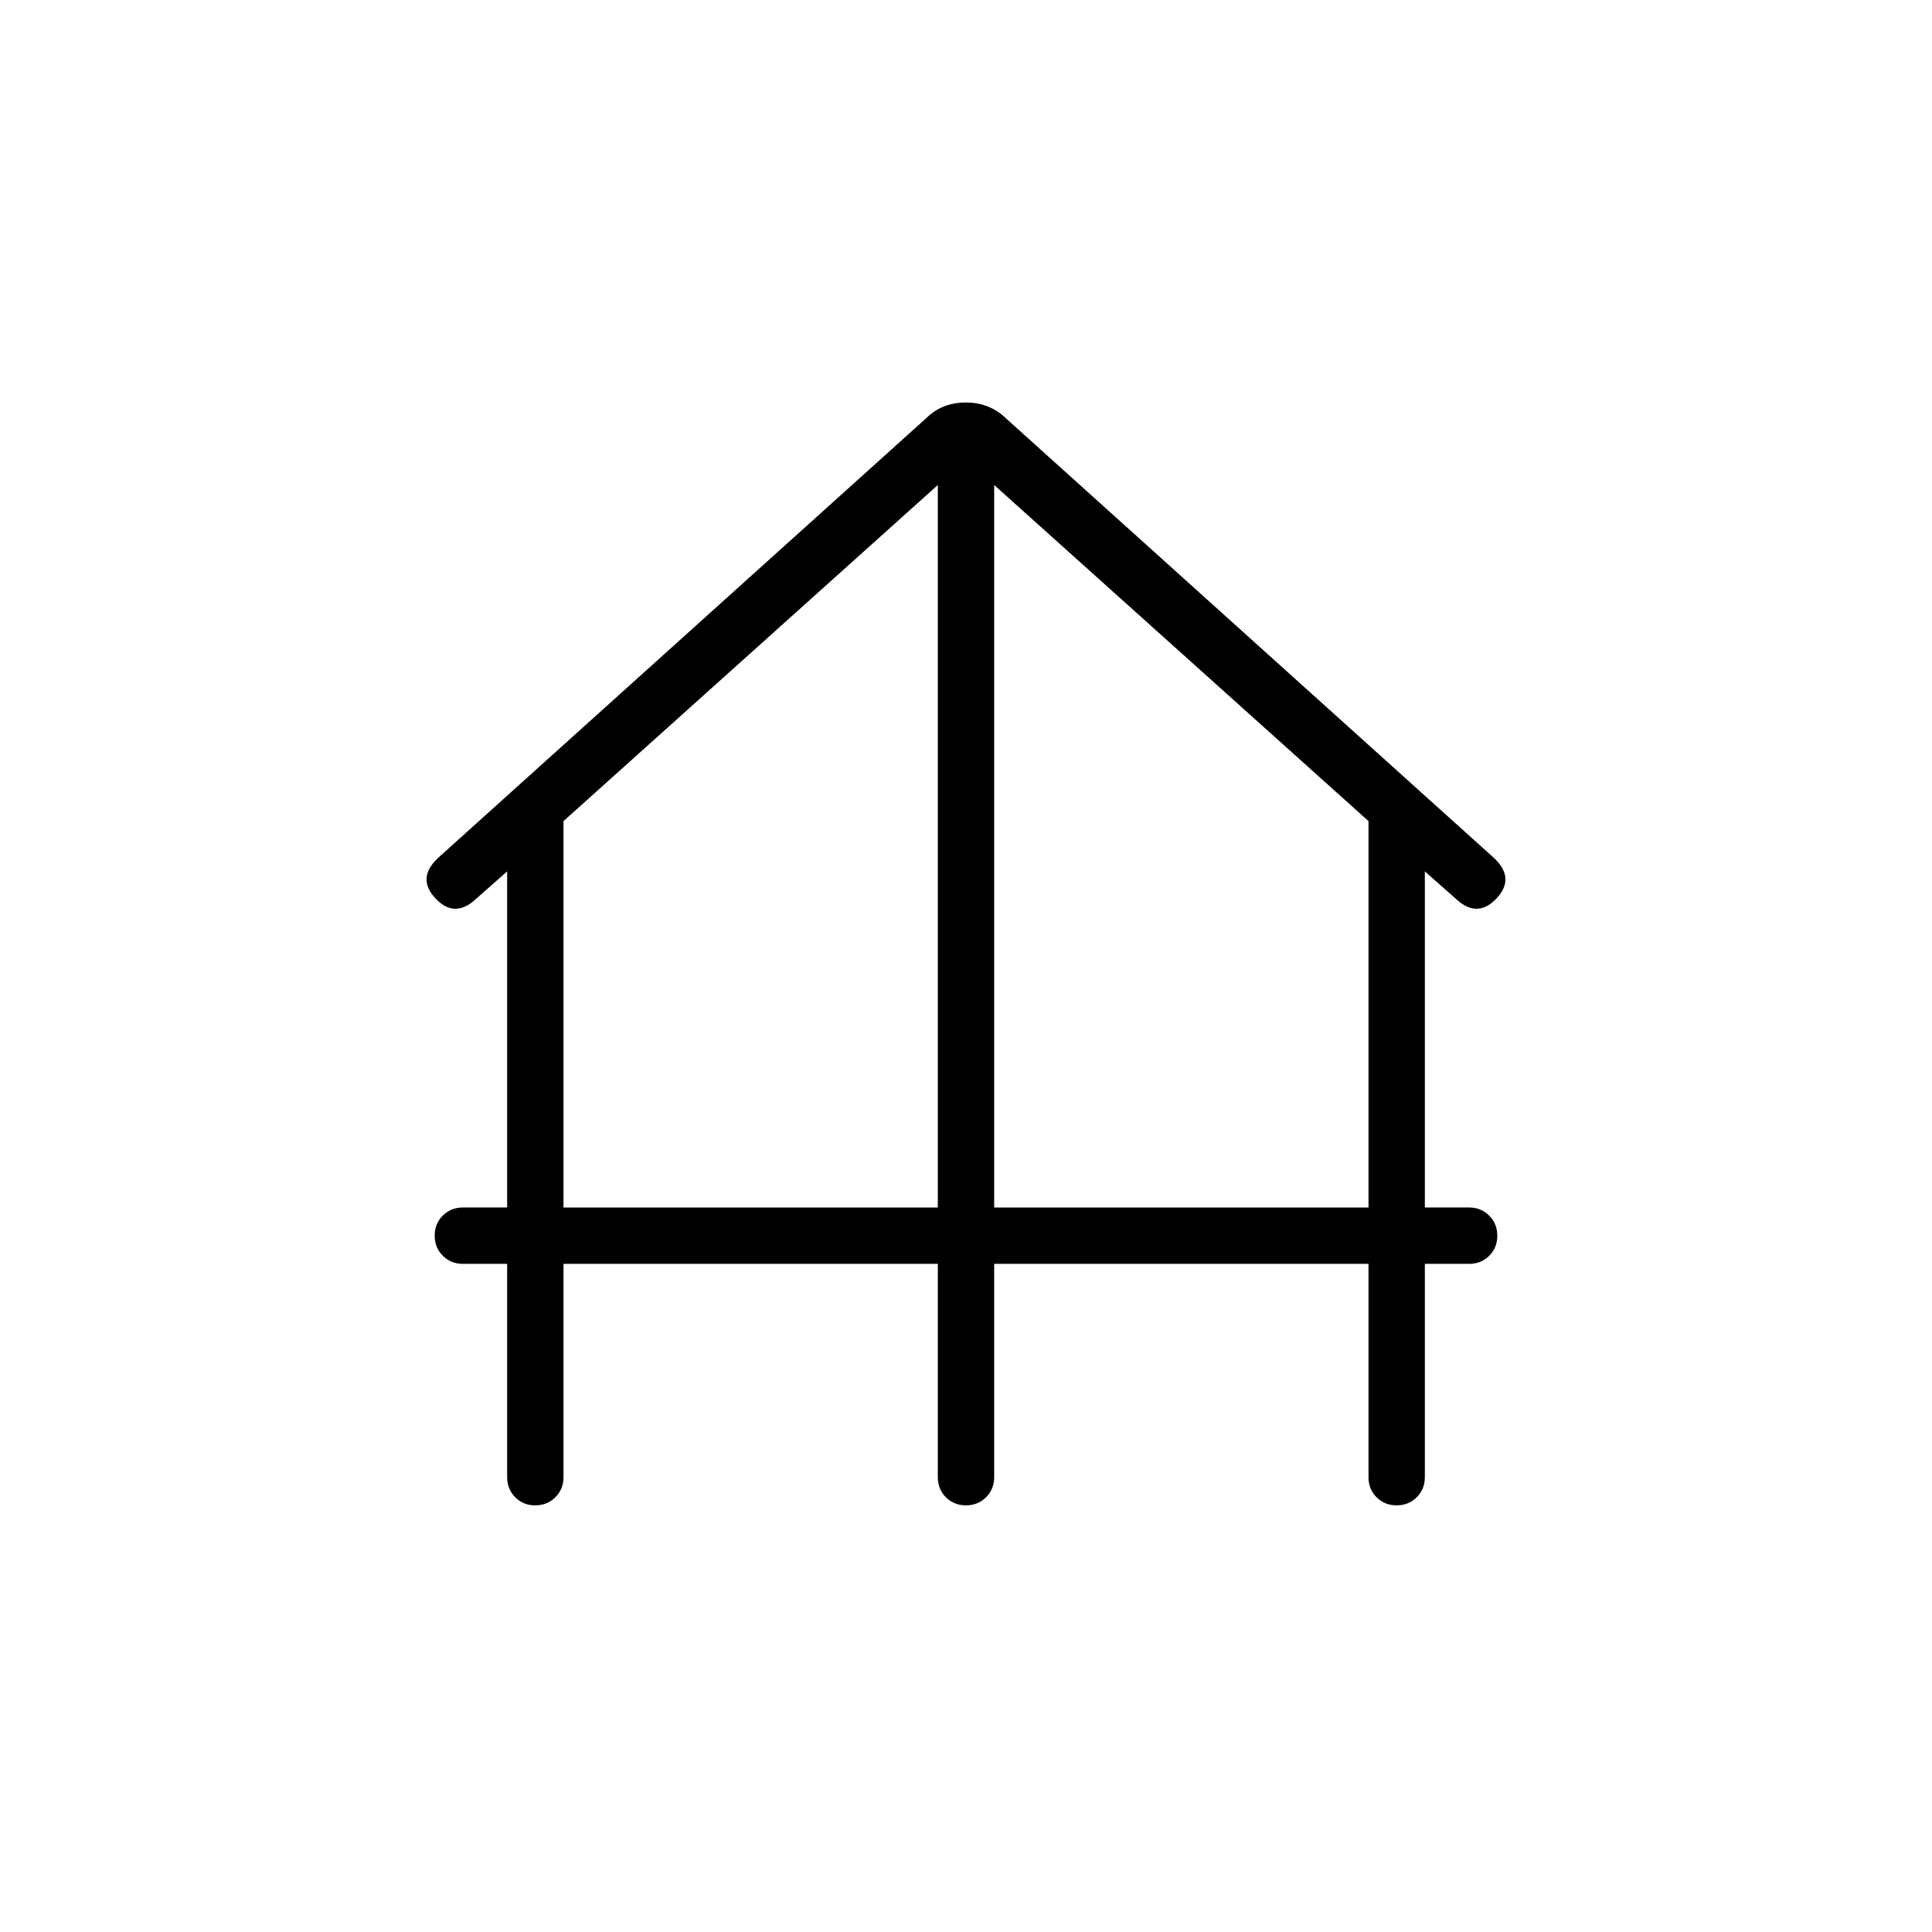 <svg xmlns="http://www.w3.org/2000/svg" height="24" viewBox="0 -960 960 960" width="24"><path d="M252-226v-106h-22q-5.95 0-9.975-4.035-4.025-4.035-4.025-10t4.025-9.965q4.025-4 9.975-4h22v-167l-17 15q-10 8-19-2t2-20l242.029-218.032Q468-760 479.907-760T500-752l242 218q11 10 2 20t-19 2l-17-15v167h22q5.95 0 9.975 4.035 4.025 4.035 4.025 10T739.975-336q-4.025 4-9.975 4h-22v106q0 5.95-4.035 9.975-4.035 4.025-10 4.025T684-216.025q-4-4.025-4-9.975v-106H494v106q0 5.95-4.035 9.975-4.035 4.025-10 4.025T470-216.025q-4-4.025-4-9.975v-106H280v106q0 5.95-4.035 9.975-4.035 4.025-10 4.025T256-216.025q-4-4.025-4-9.975Zm28-134h186v-359L280-552v192Zm214 0h186v-192L494-719v359Z"/></svg>